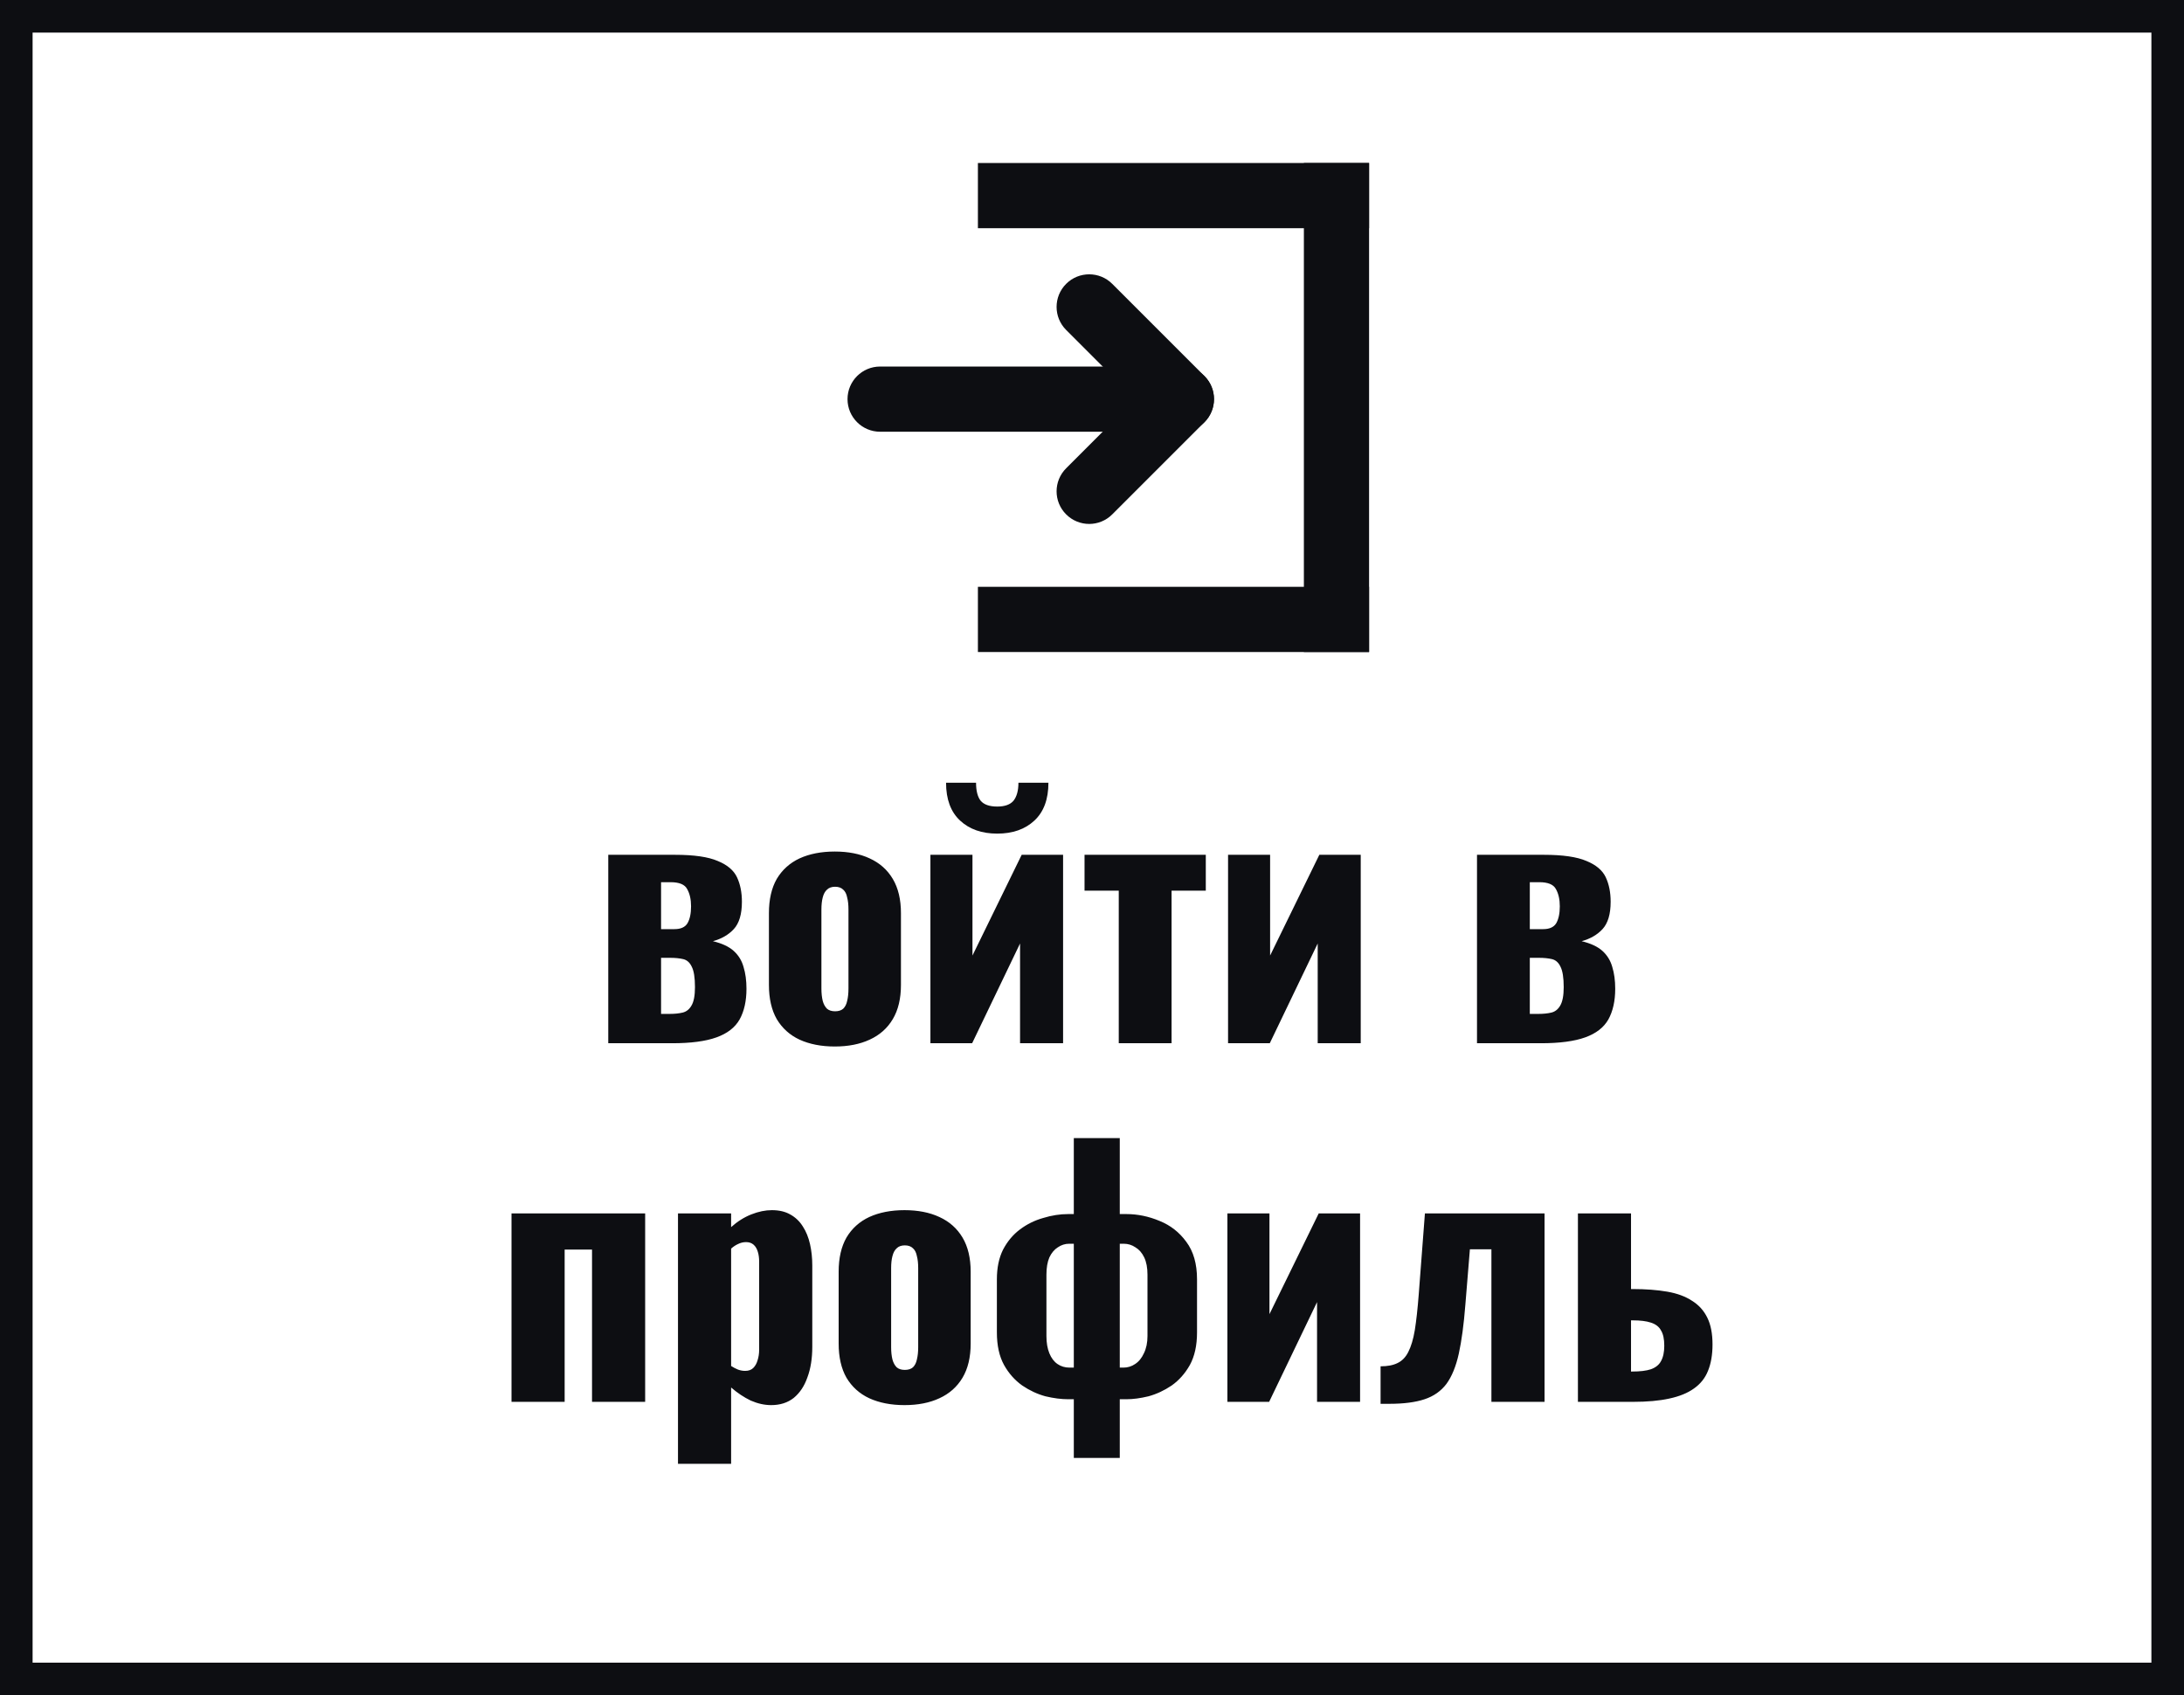 <svg xmlns="http://www.w3.org/2000/svg" fill="none" viewBox="0 0 67 52" height="52" width="67">
<rect x="0" y="0" width="67" height="52" fill="#808080" stroke="none"/>
<rect stroke="#0D0E12" fill="white" height="51" width="66" y="0.5" x="0.5"></rect>
<path fill="#0D0E12" d="M18.66 32V26.22H20.71C21.29 26.22 21.727 26.283 22.02 26.41C22.314 26.53 22.51 26.697 22.61 26.91C22.71 27.123 22.76 27.373 22.76 27.66C22.76 28.04 22.677 28.32 22.51 28.5C22.35 28.673 22.137 28.797 21.87 28.87C22.15 28.937 22.364 29.037 22.51 29.17C22.657 29.303 22.757 29.467 22.81 29.66C22.87 29.853 22.9 30.077 22.9 30.33C22.9 30.703 22.83 31.017 22.69 31.27C22.55 31.517 22.314 31.7 21.98 31.82C21.647 31.94 21.194 32 20.62 32H18.66ZM20.28 31.1H20.55C20.697 31.1 20.827 31.087 20.94 31.06C21.054 31.033 21.144 30.963 21.21 30.85C21.284 30.73 21.32 30.54 21.32 30.28C21.32 29.987 21.287 29.777 21.22 29.65C21.16 29.523 21.074 29.447 20.96 29.42C20.847 29.393 20.714 29.38 20.56 29.38H20.28V31.1ZM20.28 28.5H20.69C20.884 28.5 21.017 28.44 21.09 28.32C21.164 28.193 21.2 28.02 21.2 27.8C21.2 27.587 21.16 27.41 21.08 27.27C21.007 27.13 20.837 27.06 20.57 27.06H20.28V28.5ZM25.609 32.1C25.196 32.1 24.836 32.03 24.529 31.89C24.229 31.75 23.996 31.54 23.829 31.26C23.669 30.98 23.589 30.63 23.589 30.21V28.01C23.589 27.59 23.669 27.24 23.829 26.96C23.996 26.68 24.229 26.47 24.529 26.33C24.836 26.19 25.196 26.12 25.609 26.12C26.023 26.12 26.379 26.19 26.679 26.33C26.986 26.47 27.223 26.68 27.389 26.96C27.556 27.24 27.639 27.59 27.639 28.01V30.21C27.639 30.63 27.556 30.98 27.389 31.26C27.223 31.54 26.986 31.75 26.679 31.89C26.379 32.03 26.023 32.1 25.609 32.1ZM25.619 31.02C25.726 31.02 25.809 30.993 25.869 30.94C25.929 30.88 25.969 30.8 25.989 30.7C26.016 30.593 26.029 30.467 26.029 30.32V27.9C26.029 27.753 26.016 27.63 25.989 27.53C25.969 27.423 25.929 27.343 25.869 27.29C25.809 27.23 25.726 27.2 25.619 27.2C25.513 27.2 25.429 27.23 25.369 27.29C25.309 27.343 25.266 27.423 25.239 27.53C25.213 27.63 25.199 27.753 25.199 27.9V30.32C25.199 30.467 25.213 30.593 25.239 30.7C25.266 30.8 25.309 30.88 25.369 30.94C25.429 30.993 25.513 31.02 25.619 31.02ZM28.543 32V26.22H29.833V29.31L31.343 26.22H32.613V32H31.293V28.94L29.823 32H28.543ZM30.593 25.57C30.12 25.57 29.74 25.437 29.453 25.17C29.166 24.903 29.023 24.517 29.023 24.01H29.943C29.943 24.257 29.99 24.44 30.083 24.56C30.183 24.68 30.353 24.74 30.593 24.74C30.826 24.74 30.993 24.68 31.093 24.56C31.193 24.433 31.243 24.25 31.243 24.01H32.163C32.163 24.517 32.02 24.903 31.733 25.17C31.447 25.437 31.067 25.57 30.593 25.57ZM34.321 32V27.32H33.271V26.22H36.991V27.32H35.941V32H34.321ZM37.674 32V26.22H38.964V29.31L40.474 26.22H41.744V32H40.424V28.94L38.954 32H37.674ZM45.311 32V26.22H47.361C47.941 26.22 48.377 26.283 48.671 26.41C48.964 26.53 49.161 26.697 49.261 26.91C49.361 27.123 49.411 27.373 49.411 27.66C49.411 28.04 49.327 28.32 49.161 28.5C49.001 28.673 48.787 28.797 48.521 28.87C48.801 28.937 49.014 29.037 49.161 29.17C49.307 29.303 49.407 29.467 49.461 29.66C49.521 29.853 49.551 30.077 49.551 30.33C49.551 30.703 49.481 31.017 49.341 31.27C49.201 31.517 48.964 31.7 48.631 31.82C48.297 31.94 47.844 32 47.271 32H45.311ZM46.931 31.1H47.201C47.347 31.1 47.477 31.087 47.591 31.06C47.704 31.033 47.794 30.963 47.861 30.85C47.934 30.73 47.971 30.54 47.971 30.28C47.971 29.987 47.937 29.777 47.871 29.65C47.811 29.523 47.724 29.447 47.611 29.42C47.497 29.393 47.364 29.38 47.211 29.38H46.931V31.1ZM46.931 28.5H47.341C47.534 28.5 47.667 28.44 47.741 28.32C47.814 28.193 47.851 28.02 47.851 27.8C47.851 27.587 47.811 27.41 47.731 27.27C47.657 27.13 47.487 27.06 47.221 27.06H46.931V28.5Z"></path>
<path fill="#0D0E12" d="M15.692 43V37.22H19.792V43H18.162V38.33H17.322V43H15.692ZM20.799 44.9V37.22H22.429V37.64C22.622 37.467 22.829 37.337 23.049 37.25C23.269 37.163 23.479 37.12 23.679 37.12C23.899 37.12 24.086 37.163 24.239 37.25C24.399 37.337 24.529 37.46 24.629 37.62C24.729 37.773 24.802 37.953 24.849 38.16C24.896 38.367 24.919 38.587 24.919 38.82V41.31C24.919 41.67 24.869 41.983 24.769 42.25C24.676 42.517 24.536 42.727 24.349 42.88C24.162 43.027 23.932 43.1 23.659 43.1C23.452 43.1 23.242 43.053 23.029 42.96C22.822 42.86 22.622 42.727 22.429 42.56V44.9H20.799ZM22.859 42.05C22.966 42.05 23.049 42.02 23.109 41.96C23.169 41.9 23.212 41.823 23.239 41.73C23.272 41.63 23.289 41.52 23.289 41.4V38.7C23.289 38.587 23.276 38.487 23.249 38.4C23.222 38.307 23.179 38.233 23.119 38.18C23.059 38.127 22.982 38.1 22.889 38.1C22.802 38.1 22.719 38.12 22.639 38.16C22.566 38.193 22.496 38.24 22.429 38.3V41.9C22.502 41.947 22.572 41.983 22.639 42.01C22.712 42.037 22.786 42.05 22.859 42.05ZM27.748 43.1C27.335 43.1 26.975 43.03 26.668 42.89C26.368 42.75 26.135 42.54 25.968 42.26C25.808 41.98 25.728 41.63 25.728 41.21V39.01C25.728 38.59 25.808 38.24 25.968 37.96C26.135 37.68 26.368 37.47 26.668 37.33C26.975 37.19 27.335 37.12 27.748 37.12C28.161 37.12 28.518 37.19 28.818 37.33C29.125 37.47 29.361 37.68 29.528 37.96C29.695 38.24 29.778 38.59 29.778 39.01V41.21C29.778 41.63 29.695 41.98 29.528 42.26C29.361 42.54 29.125 42.75 28.818 42.89C28.518 43.03 28.161 43.1 27.748 43.1ZM27.758 42.02C27.865 42.02 27.948 41.993 28.008 41.94C28.068 41.88 28.108 41.8 28.128 41.7C28.155 41.593 28.168 41.467 28.168 41.32V38.9C28.168 38.753 28.155 38.63 28.128 38.53C28.108 38.423 28.068 38.343 28.008 38.29C27.948 38.23 27.865 38.2 27.758 38.2C27.651 38.2 27.568 38.23 27.508 38.29C27.448 38.343 27.405 38.423 27.378 38.53C27.351 38.63 27.338 38.753 27.338 38.9V41.32C27.338 41.467 27.351 41.593 27.378 41.7C27.405 41.8 27.448 41.88 27.508 41.94C27.568 41.993 27.651 42.02 27.758 42.02ZM32.942 44.72V42.92H32.772C32.559 42.92 32.325 42.89 32.072 42.83C31.825 42.763 31.588 42.653 31.362 42.5C31.135 42.34 30.948 42.13 30.802 41.87C30.655 41.603 30.582 41.27 30.582 40.87V39.24C30.582 38.887 30.645 38.583 30.772 38.33C30.905 38.077 31.078 37.87 31.292 37.71C31.505 37.55 31.742 37.433 32.002 37.36C32.262 37.28 32.519 37.24 32.772 37.24H32.942V34.91H34.352V37.24H34.552C34.898 37.24 35.239 37.31 35.572 37.45C35.905 37.583 36.178 37.797 36.392 38.09C36.612 38.383 36.722 38.767 36.722 39.24V40.87C36.722 41.27 36.648 41.603 36.502 41.87C36.355 42.13 36.169 42.34 35.942 42.5C35.715 42.653 35.478 42.763 35.232 42.83C34.985 42.89 34.758 42.92 34.552 42.92H34.352V44.72H32.942ZM32.812 41.95H32.942V38.15H32.802C32.675 38.15 32.559 38.187 32.452 38.26C32.345 38.327 32.258 38.43 32.192 38.57C32.132 38.71 32.102 38.887 32.102 39.1V40.98C32.102 41.187 32.132 41.363 32.192 41.51C32.252 41.657 32.335 41.767 32.442 41.84C32.548 41.913 32.672 41.95 32.812 41.95ZM34.352 41.95H34.462C34.595 41.95 34.715 41.913 34.822 41.84C34.935 41.767 35.025 41.657 35.092 41.51C35.165 41.363 35.202 41.187 35.202 40.98V39.1C35.202 38.887 35.169 38.71 35.102 38.57C35.035 38.43 34.945 38.327 34.832 38.26C34.725 38.187 34.605 38.15 34.472 38.15H34.352V41.95ZM37.654 43V37.22H38.944V40.31L40.455 37.22H41.724V43H40.404V39.94L38.934 43H37.654ZM42.353 43.06V41.91C42.566 41.91 42.739 41.877 42.873 41.81C43.013 41.743 43.123 41.63 43.203 41.47C43.289 41.303 43.356 41.08 43.403 40.8C43.449 40.513 43.489 40.15 43.523 39.71L43.713 37.22H47.383V43H45.753V38.32H45.093L44.953 40.03C44.906 40.63 44.839 41.127 44.753 41.52C44.666 41.913 44.539 42.223 44.373 42.45C44.206 42.67 43.983 42.827 43.703 42.92C43.423 43.013 43.066 43.06 42.633 43.06H42.353ZM48.407 43V37.22H50.036V39.54C50.043 39.54 50.047 39.54 50.047 39.54C50.053 39.54 50.06 39.54 50.066 39.54C50.073 39.54 50.08 39.54 50.087 39.54C50.486 39.54 50.84 39.567 51.147 39.62C51.453 39.673 51.706 39.767 51.907 39.9C52.113 40.027 52.27 40.2 52.377 40.42C52.483 40.633 52.536 40.907 52.536 41.24C52.536 41.553 52.49 41.823 52.397 42.05C52.31 42.27 52.166 42.45 51.967 42.59C51.773 42.73 51.52 42.833 51.206 42.9C50.9 42.967 50.53 43 50.096 43H48.407ZM50.036 42.07H50.066C50.313 42.07 50.507 42.047 50.647 42C50.793 41.947 50.897 41.863 50.956 41.75C51.023 41.63 51.056 41.473 51.056 41.28C51.056 41.073 51.023 40.917 50.956 40.81C50.897 40.697 50.793 40.617 50.647 40.57C50.507 40.523 50.32 40.5 50.087 40.5C50.08 40.5 50.07 40.5 50.056 40.5C50.05 40.5 50.043 40.5 50.036 40.5V42.07Z"></path>
<rect fill="#0D0E12" height="2" width="12" y="5" x="30"></rect>
<rect fill="#0D0E12" height="2" width="12" y="18" x="30"></rect>
<rect fill="#0D0E12" transform="rotate(-90 40 20)" height="2" width="15" y="20" x="40"></rect>
<path fill="#0D0E12" d="M26 12.243C26 11.69 26.448 11.243 27 11.243L36 11.243C36.552 11.243 37 11.69 37 12.243V12.243C37 12.795 36.552 13.243 36 13.243L27 13.243C26.448 13.243 26 12.795 26 12.243V12.243Z"></path>
<path fill="#0D0E12" d="M32.707 8.707C33.097 8.317 33.731 8.317 34.121 8.707L36.95 11.536C37.34 11.926 37.34 12.559 36.95 12.95V12.95C36.559 13.34 35.926 13.34 35.535 12.95L32.707 10.121C32.316 9.731 32.316 9.098 32.707 8.707V8.707Z"></path>
<path fill="#0D0E12" d="M36.95 11.536C37.34 11.926 37.34 12.559 36.95 12.95L34.121 15.778C33.731 16.169 33.098 16.169 32.707 15.778V15.778C32.316 15.388 32.316 14.755 32.707 14.364L35.535 11.536C35.926 11.145 36.559 11.145 36.95 11.536V11.536Z"></path>
</svg>
